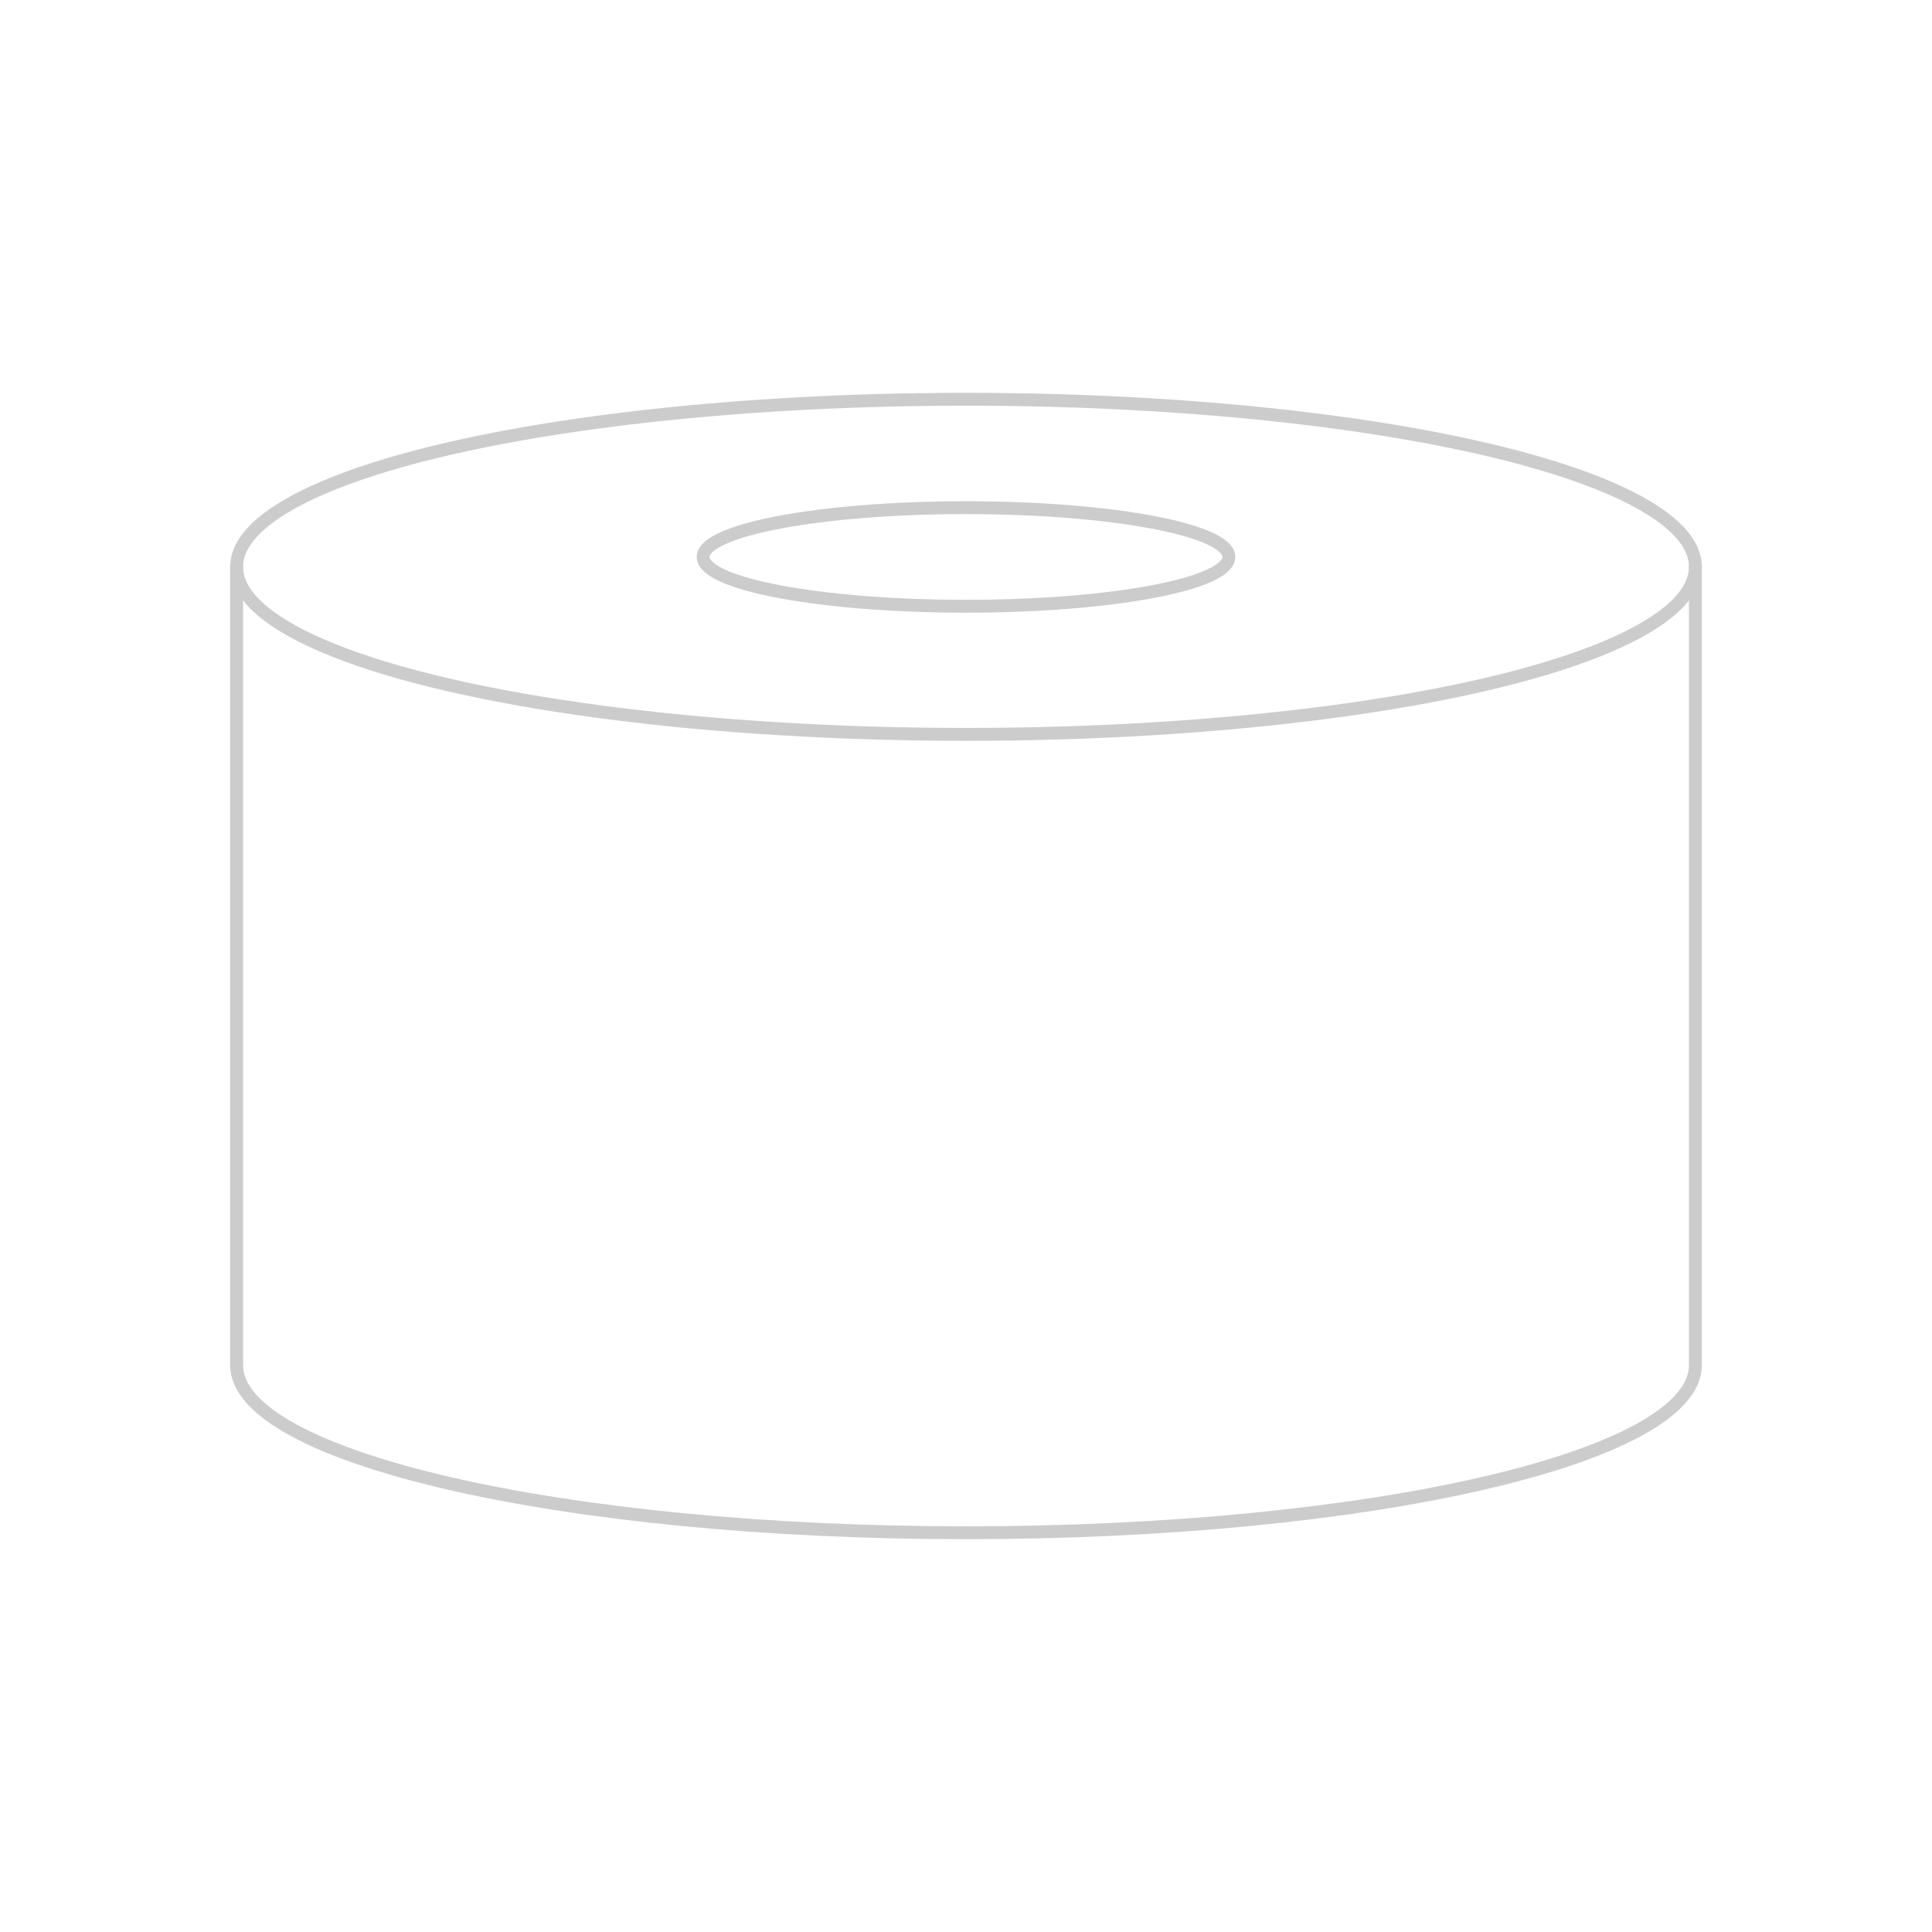 <?xml version="1.0" encoding="UTF-8" standalone="no"?>
<!DOCTYPE svg PUBLIC "-//W3C//DTD SVG 1.1//EN" "http://www.w3.org/Graphics/SVG/1.1/DTD/svg11.dtd">
<svg width="100%" height="100%" viewBox="0 0 300 300" version="1.1" xmlns="http://www.w3.org/2000/svg" xmlns:xlink="http://www.w3.org/1999/xlink" xml:space="preserve" xmlns:serif="http://www.serif.com/" style="fill-rule:evenodd;clip-rule:evenodd;stroke-linecap:round;stroke-linejoin:round;stroke-miterlimit:1.5;">
    <g id="bushing">
        <ellipse cx="150" cy="86.484" rx="40.814" ry="7.653" style="fill:none;stroke:#ccc;stroke-width:2px;"/>
        <ellipse cx="150" cy="88.014" rx="113.258" ry="26.019" style="fill:none;stroke:#ccc;stroke-width:2px;"/>
        <path d="M263.258,88.014c0,0 0,109.612 0,123.972c0,14.36 -50.749,26.019 -113.258,26.019c-62.509,0 -113.258,-11.659 -113.258,-26.019c0,-14.36 0,-123.972 0,-123.972" style="fill:none;stroke:#ccc;stroke-width:2px;"/>
    </g>
</svg>
